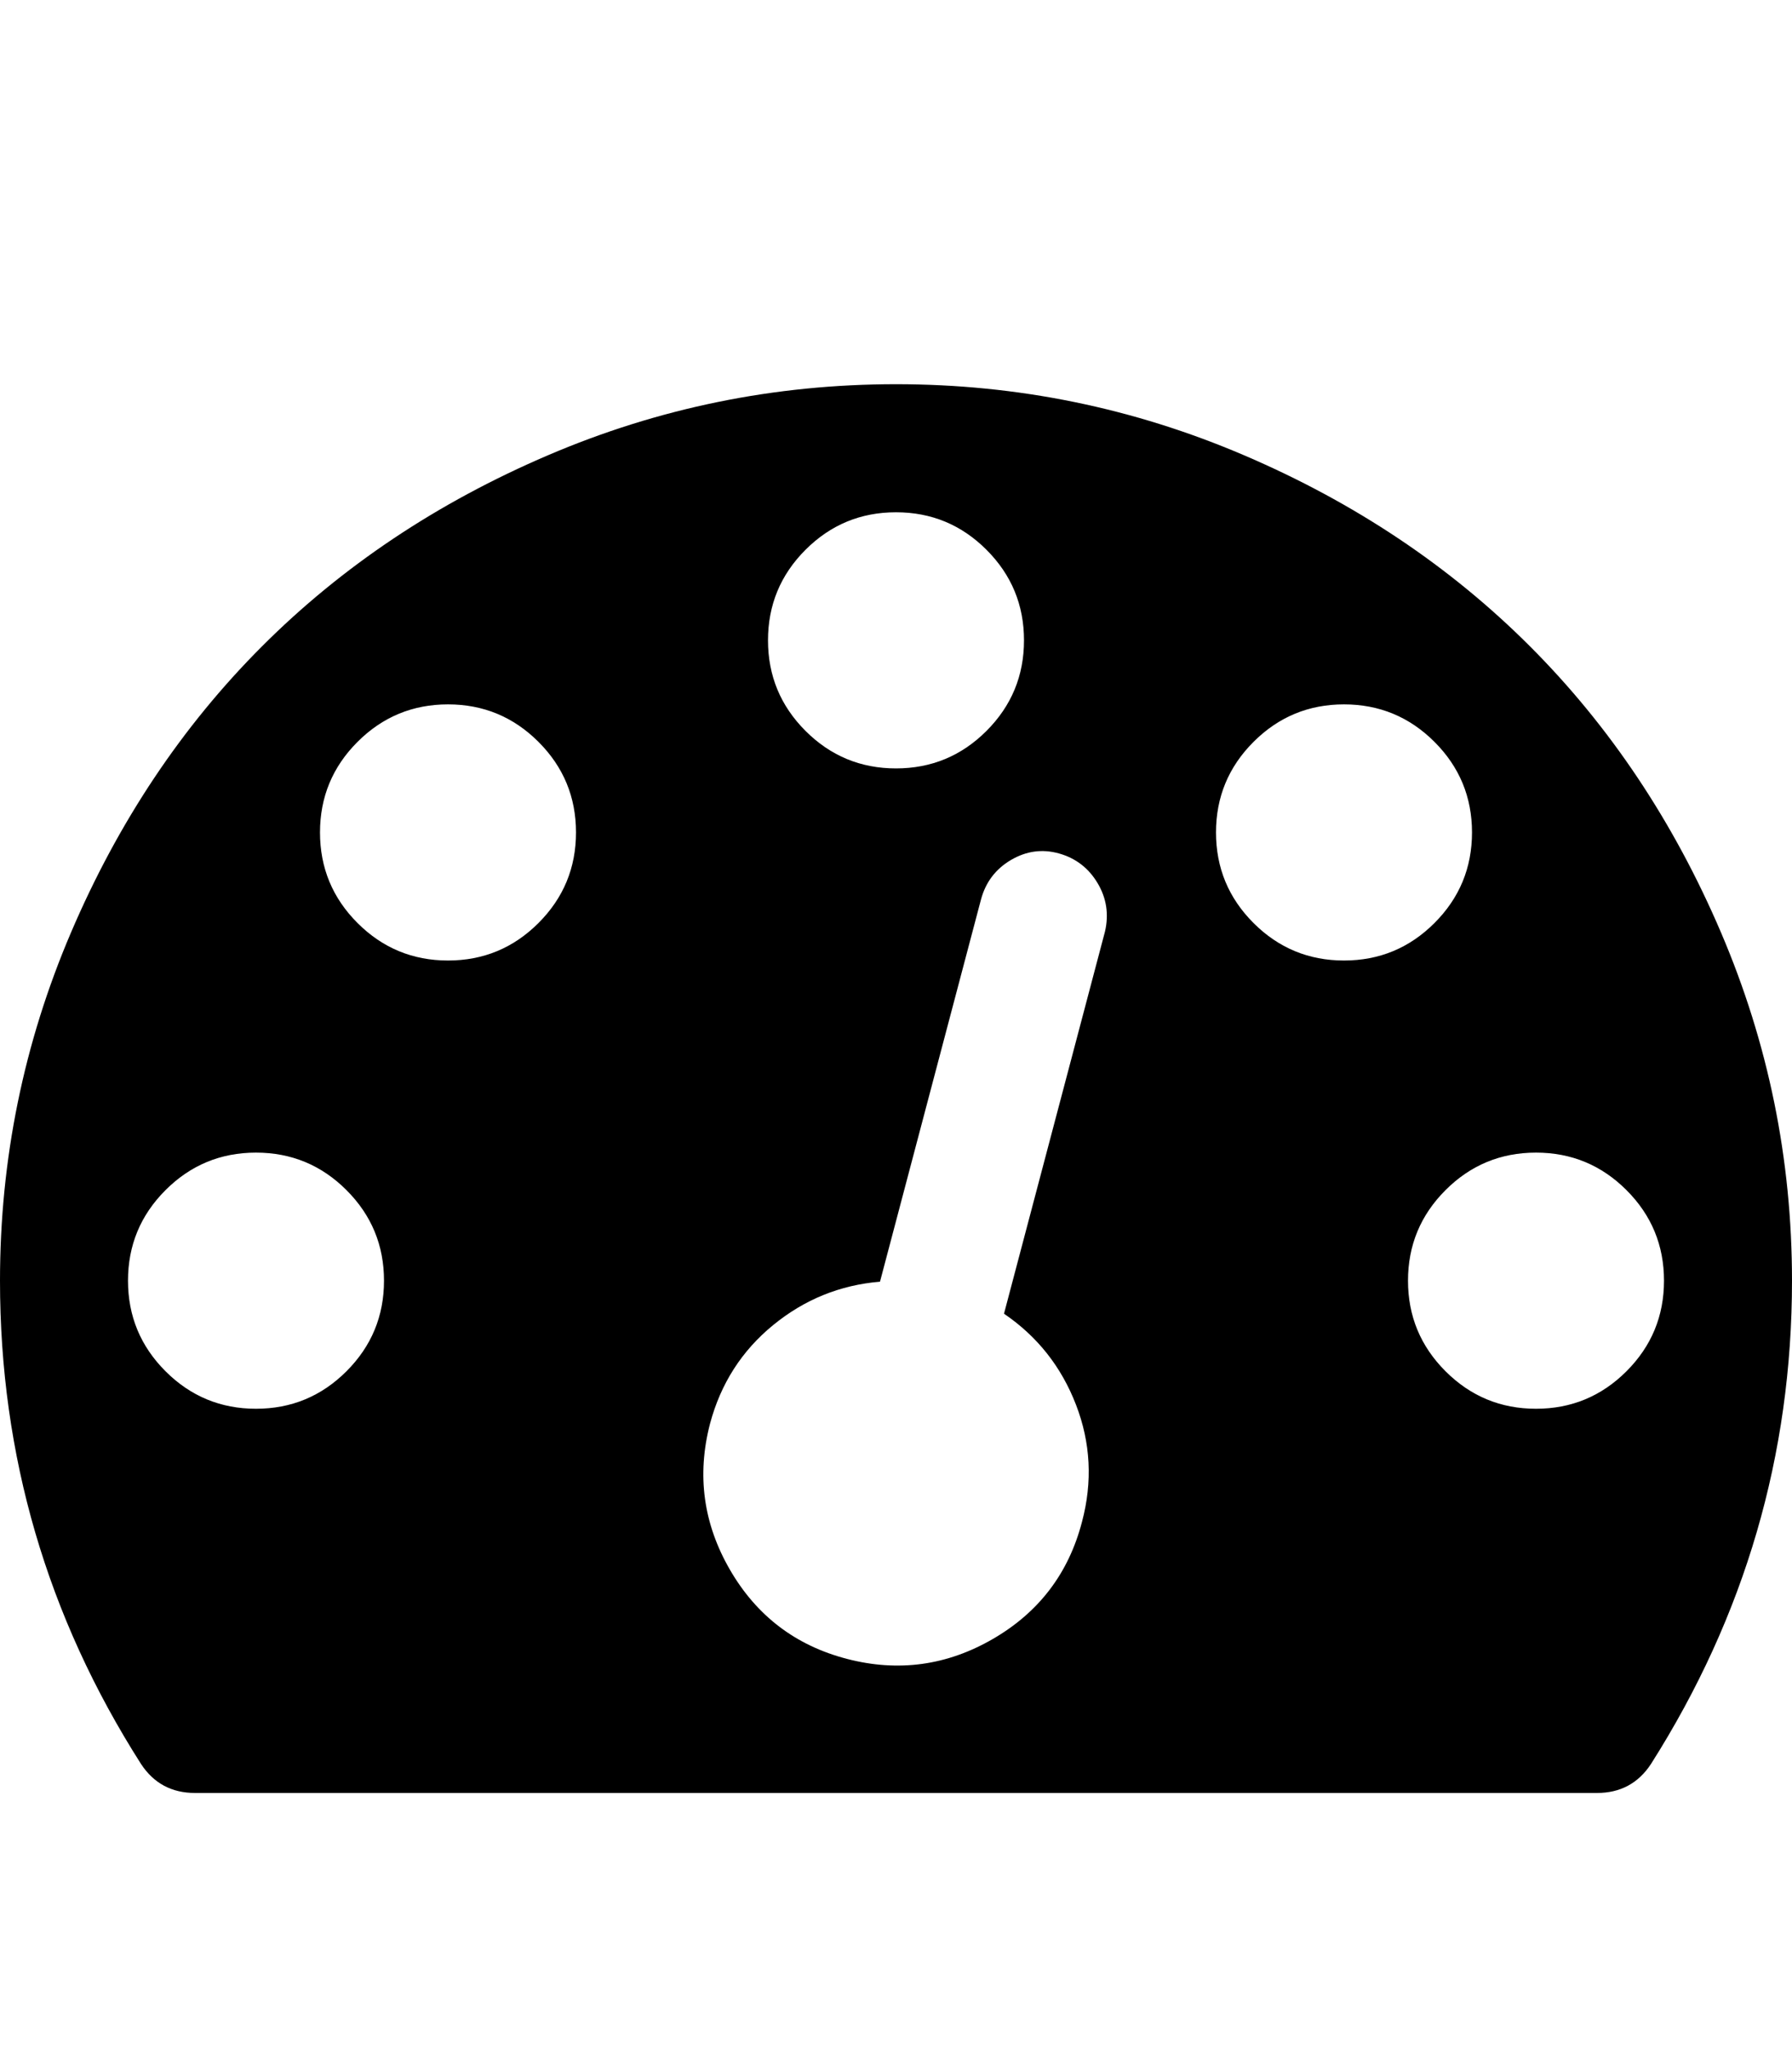 <?xml version="1.0" ?><svg contentScriptType="text/ecmascript" contentStyleType="text/css" enable-background="new 0 0 2048 2048" height="2048px" id="Layer_1" preserveAspectRatio="xMidYMid meet" version="1.1" viewBox="0.0 0 1792.0 2048" width="1792.0px" xml:space="preserve" xmlns="http://www.w3.org/2000/svg" xmlns:xlink="http://www.w3.org/1999/xlink" zoomAndPan="magnify"><path d="M384,1280c0-35.333-12.5-65.5-37.5-90.5S291.333,1152,256,1152s-65.5,12.5-90.5,37.5S128,1244.667,128,1280  s12.5,65.5,37.5,90.5s55.167,37.5,90.5,37.5s65.5-12.5,90.5-37.5S384,1315.333,384,1280z M576,832c0-35.333-12.5-65.5-37.5-90.5  S483.333,704,448,704s-65.5,12.5-90.5,37.5S320,796.667,320,832s12.5,65.5,37.5,90.5S412.667,960,448,960s65.5-12.5,90.5-37.5  S576,867.333,576,832z M1004,1313l101-382c4-17.333,1.5-33.5-7.5-48.5s-21.833-24.833-38.5-29.5s-32.667-2.5-48,6.5  c-15.333,9-25.333,22.167-30,39.5l-101,382c-40,3.333-75.667,17.833-107,43.5s-52.333,58.5-63,98.5c-13.333,51.333-6.667,100,20,146  s65.667,75.667,117,89s100,6.667,146-20s75.667-65.667,89-117c10.667-40,8.667-79-6-117S1037.333,1335.667,1004,1313z M1664,1280  c0-35.333-12.5-65.5-37.5-90.5s-55.167-37.5-90.5-37.5s-65.5,12.5-90.5,37.5s-37.5,55.167-37.5,90.5s12.5,65.5,37.5,90.5  s55.167,37.5,90.5,37.5s65.5-12.5,90.5-37.5S1664,1315.333,1664,1280z M1024,640c0-35.333-12.5-65.5-37.5-90.5S931.333,512,896,512  s-65.5,12.5-90.5,37.5S768,604.667,768,640c0,35.333,12.5,65.5,37.5,90.5S860.667,768,896,768s65.5-12.5,90.5-37.5  S1024,675.333,1024,640z M1472,832c0-35.333-12.5-65.5-37.5-90.5S1379.333,704,1344,704s-65.5,12.5-90.5,37.5S1216,796.667,1216,832  s12.5,65.5,37.5,90.5s55.167,37.5,90.5,37.5s65.5-12.5,90.5-37.5S1472,867.333,1472,832z M1792,1280c0,174-47,335-141,483  c-12.667,19.333-30.667,29-54,29H195c-23.333,0-41.333-9.667-54-29C47,1615.667,0,1454.667,0,1280c0-121.333,23.667-237.333,71-348  s111-206,191-286s175.333-143.667,286-191s226.667-71,348-71s237.333,23.667,348,71s206,111,286,191s143.667,175.333,191,286  S1792,1158.667,1792,1280z"/></svg>